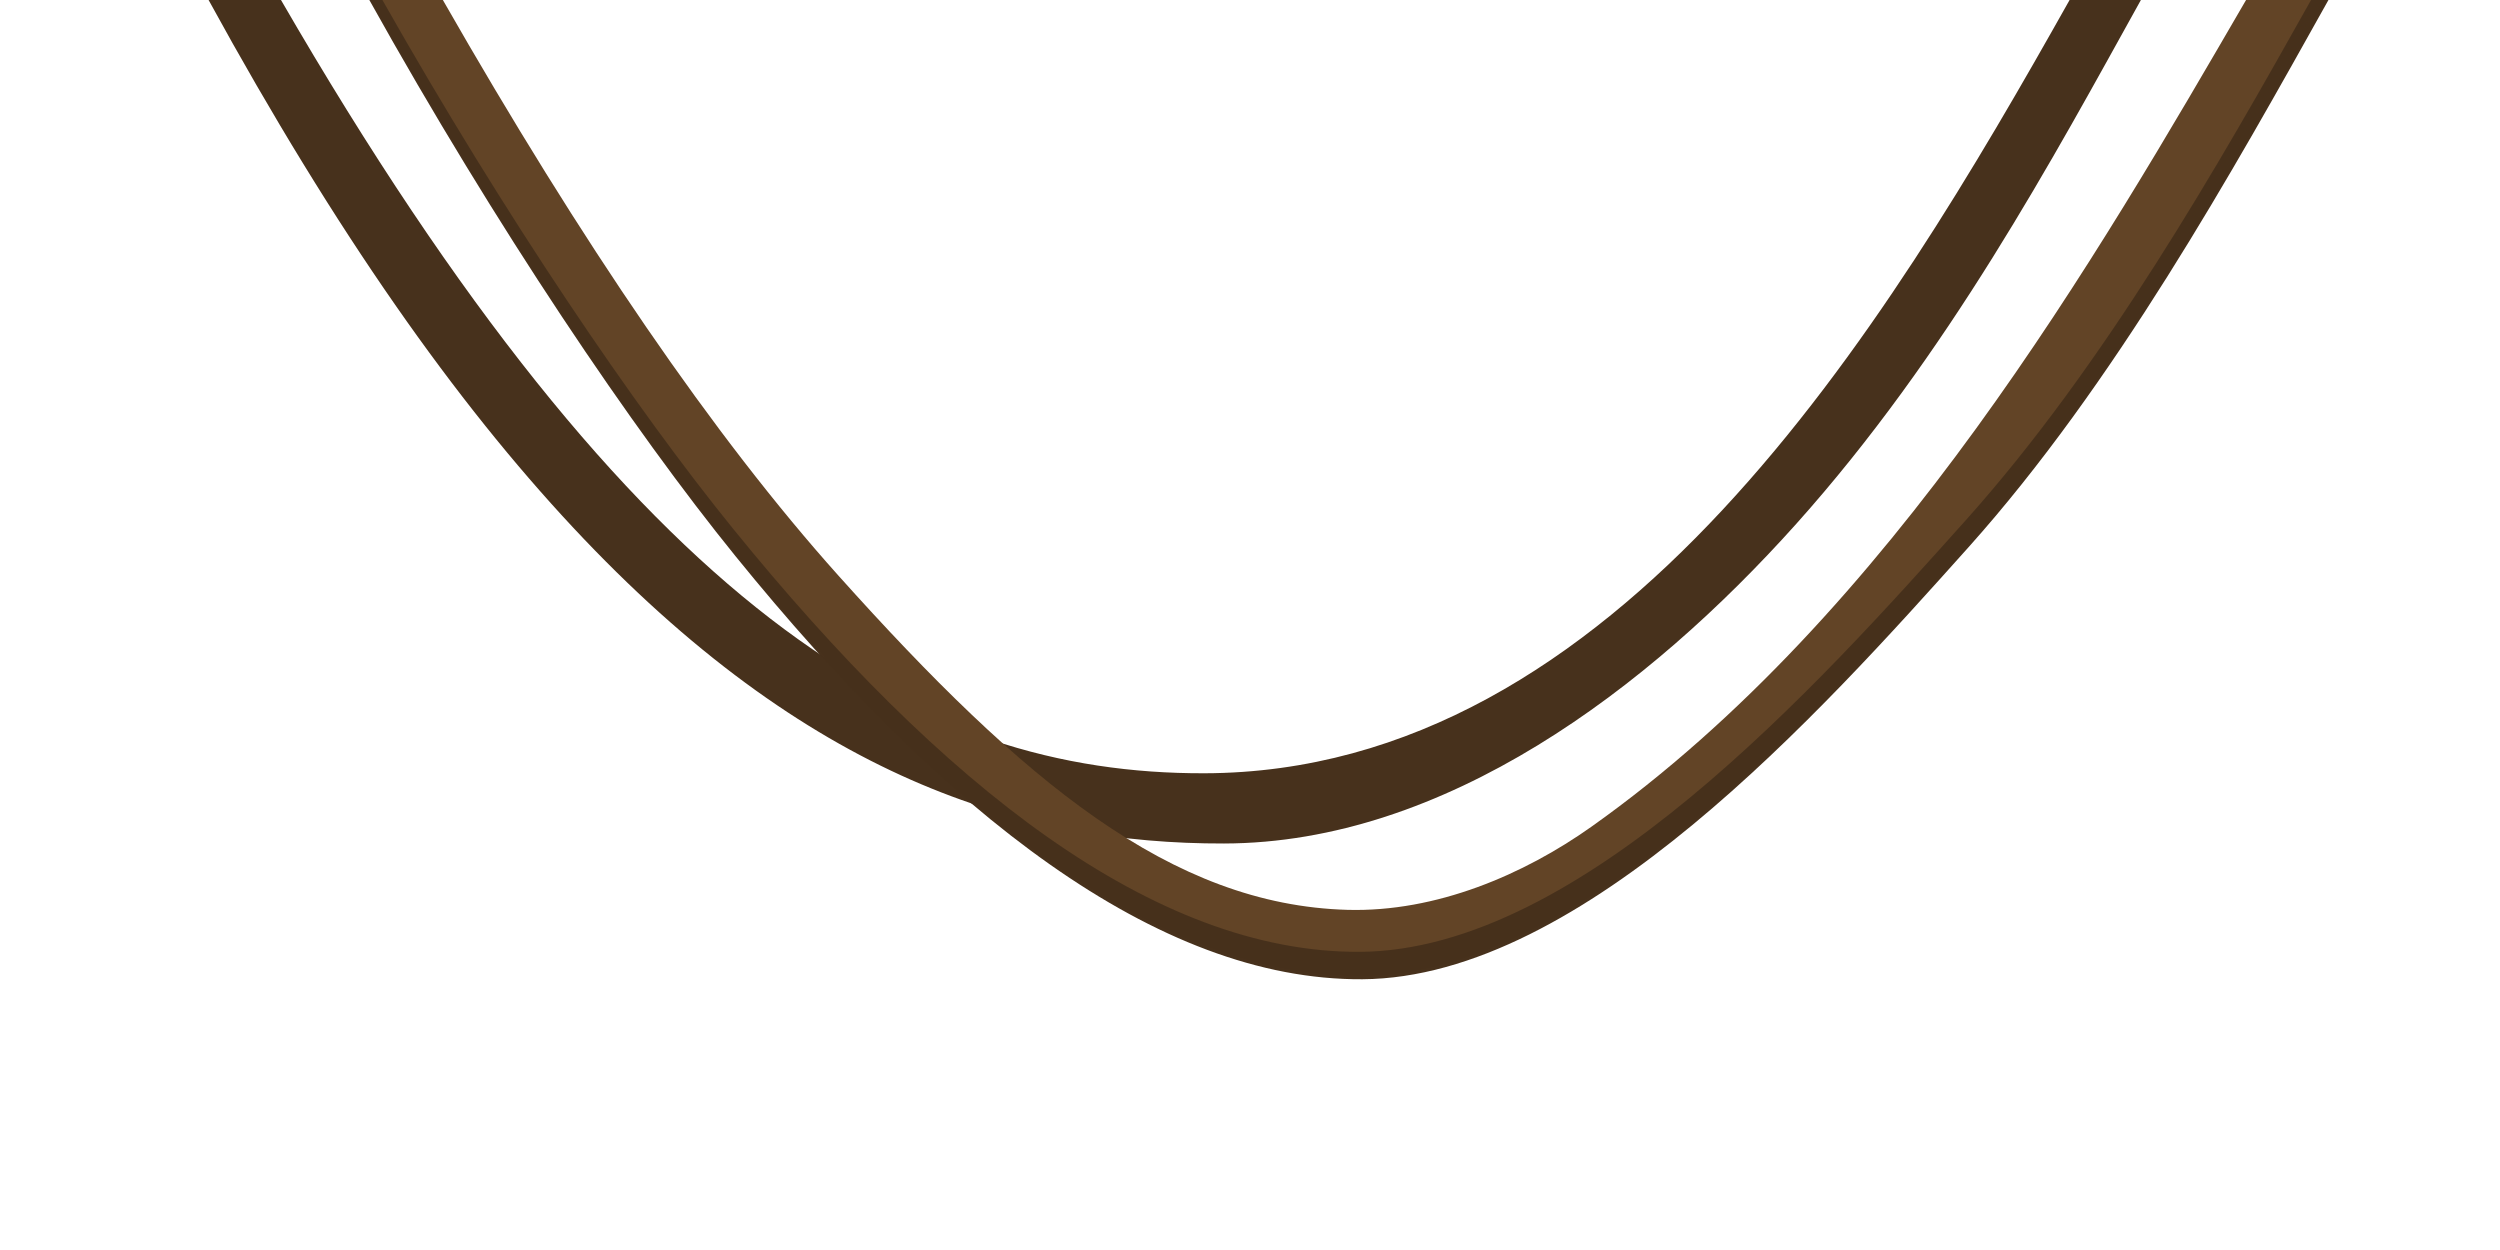 <?xml version="1.0" encoding="UTF-8" standalone="no"?>
<svg
   width="384"
   height="192"
   viewBox="0 0 384 192"
   version="1.1"
   id="SVGRoot"
   sodipodi:docname="vine_double_big.svg"
   inkscape:version="1.2-dev (1d8154c6cf, 2021-12-02)"
   xmlns:inkscape="http://www.inkscape.org/namespaces/inkscape"
   xmlns:sodipodi="http://sodipodi.sourceforge.net/DTD/sodipodi-0.dtd"
   xmlns="http://www.w3.org/2000/svg"
   xmlns:svg="http://www.w3.org/2000/svg"
   xmlns:rdf="http://www.w3.org/1999/02/22-rdf-syntax-ns#"
   xmlns:cc="http://creativecommons.org/ns#"
   xmlns:dc="http://purl.org/dc/elements/1.1/">
  <defs
     id="defs823" />
  <sodipodi:namedview
     id="base"
     pagecolor="#9f9f9f"
     bordercolor="#666666"
     borderopacity="1.0"
     inkscape:pageopacity="0"
     inkscape:pageshadow="2"
     inkscape:zoom="7.9195959"
     inkscape:cx="182.08"
     inkscape:cy="77.024132"
     inkscape:document-units="px"
     inkscape:current-layer="layer1"
     showgrid="true"
     inkscape:window-width="3840"
     inkscape:window-height="2100"
     inkscape:window-x="1920"
     inkscape:window-y="32"
     inkscape:window-maximized="1"
     inkscape:snap-page="true"
     inkscape:document-rotation="0"
     inkscape:snap-global="false"
     inkscape:object-nodes="true"
     inkscape:snap-nodes="true"
     inkscape:snap-others="true"
     inkscape:snap-to-guides="true"
     inkscape:snap-bbox="true"
     inkscape:snap-grids="false"
     inkscape:object-paths="true"
     inkscape:snap-intersection-paths="true"
     inkscape:snap-smooth-nodes="true"
     inkscape:snap-midpoints="true"
     inkscape:pagecheckerboard="0"
     inkscape:blackoutopacity="0.0"
     inkscape:lockguides="false">
    <inkscape:grid
       type="xygrid"
       id="grid17"
       spacingx="64"
       spacingy="64" />
  </sodipodi:namedview>
  <g
     inkscape:label="Layer 1"
     inkscape:groupmode="layer"
     id="layer1"
     transform="translate(-83.411,-321.74)">
    <g
       id="g13870">
      <path
         id="path724"
         style="fill:#47311c;fill-opacity:1;stroke:none;stroke-width:1px;stroke-linecap:butt;stroke-linejoin:miter;stroke-opacity:1"
         d="M 32.039 0 C 51.816 36.128 70.081 61.791 87.953 80.947 C 124.016 119.601 157.11 129.632 188.01 129.562 C 221.919 129.486 253.199 105.831 275.908 80.461 C 299.205 54.435 315.36 24.286 328.842 0 L 317.889 0 C 289.452 50.589 248.512 118.632 184.957 118.775 C 141.364 118.874 98.042 94.851 43.16 0 L 32.039 0 z "
         transform="translate(83.411,321.74)" />
      <g
         id="g13864">
        <path
           id="path7348"
           style="fill:#624426;fill-opacity:1;stroke:none;stroke-width:1px;stroke-linecap:butt;stroke-linejoin:miter;stroke-opacity:1"
           d="M 56.963 0 C 76.455 34.913 97.256 65.6 112.943 84.945 C 144.891 124.343 177.629 150.123 209.225 149.928 C 243.133 149.718 279.597 108.965 302.307 83.596 C 324.648 58.637 342.69 26.15 357.314 0 L 344.996 0 C 322.353 38.94 290.558 94.289 244.439 126.986 C 234.087 134.326 220.619 140.137 206.953 139.752 C 180.006 138.993 157.262 120.21 128.762 88.391 C 109.692 67.1 89.38 37.377 68.023 0 L 56.963 0 z "
           transform="translate(83.411,321.74)" />
        <path
           id="path7348-3"
           style="fill:#47311c;fill-opacity:0.993;stroke:none;stroke-width:1px;stroke-linecap:butt;stroke-linejoin:miter;stroke-opacity:1"
           d="M 56.73 0 C 76.299 35.112 97.217 65.998 112.977 85.432 C 144.925 124.829 177.662 150.608 209.258 150.412 C 243.166 150.202 279.63 109.452 302.34 84.082 C 324.764 59.032 343 26.197 357.65 0 L 354.973 0 C 340.733 25.409 323.261 56.09 301.973 79.871 C 279.263 105.241 242.799 145.991 208.891 146.201 C 177.295 146.397 144.557 120.618 112.609 81.221 C 97.487 62.572 77.614 33.353 58.74 0 L 56.73 0 z "
           transform="translate(83.411,321.74)" />
      </g>
    </g>
  </g>
</svg>
